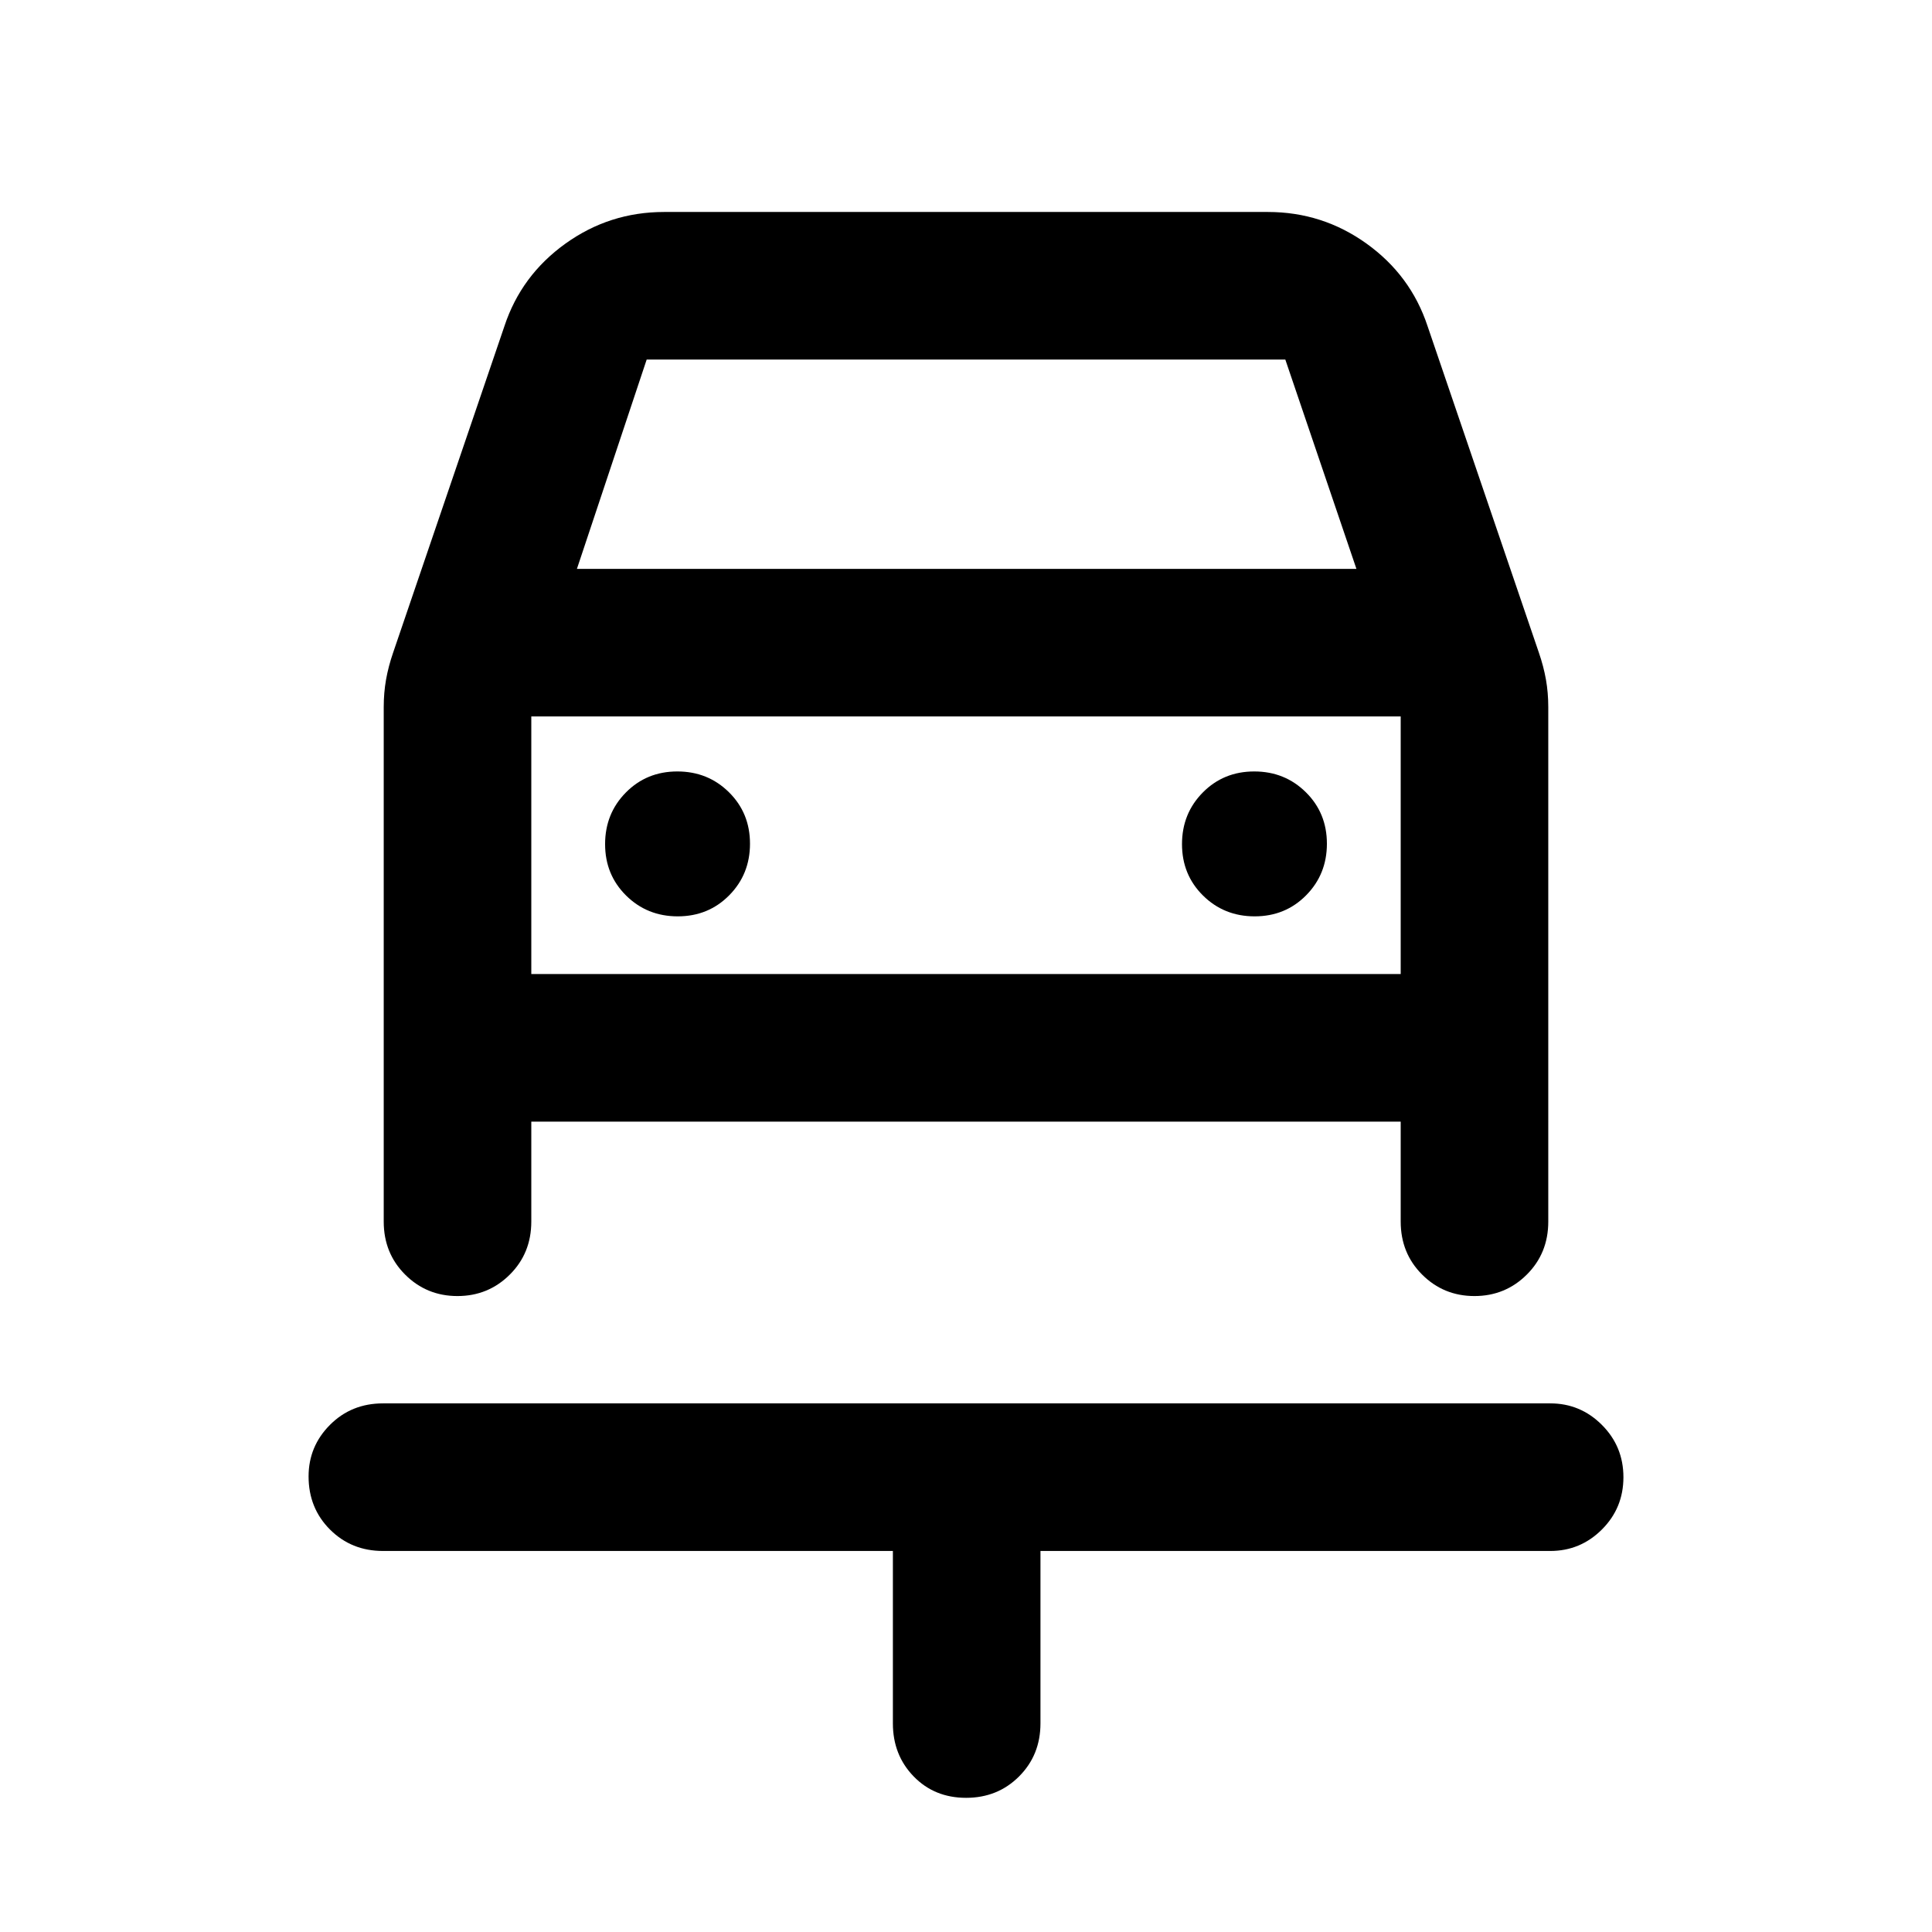 <svg xmlns="http://www.w3.org/2000/svg" height="40" viewBox="0 -960 960 960" width="40"><path d="M480.04-66.67q-15.71 0-26.04-10.63-10.33-10.64-10.33-26.37v-85.66H190.33q-15.72 0-26.36-10.65-10.64-10.65-10.64-26.38 0-14.97 10.64-25.64t26.36-10.67h580q14.96 0 25.65 10.7 10.69 10.7 10.69 26T795.98-200q-10.69 10.67-25.65 10.67H517v85.66q0 15.73-10.63 26.37-10.62 10.63-26.33 10.63Zm-143.26-438q15.22 0 25.55-10.45 10.34-10.45 10.34-25.66 0-15.22-10.45-25.55-10.45-10.34-25.67-10.34-15.22 0-25.55 10.45t-10.33 25.67q0 15.22 10.45 25.55t25.66 10.33Zm286.67 0q15.22 0 25.55-10.45t10.33-25.66q0-15.22-10.45-25.55-10.45-10.34-25.66-10.34-15.22 0-25.55 10.45-10.34 10.45-10.34 25.67 0 15.22 10.45 25.55t25.67 10.33ZM227.3-316q-15.3 0-25.97-10.64-10.66-10.63-10.66-26.36v-255.67q0-7.09 1.16-13.67 1.17-6.58 3.5-13.33L250.67-798q8.35-25.19 30.27-40.93 21.92-15.74 49.06-15.74h300q27.14 0 49.06 15.74T709.33-798l55.34 162.33q2.33 6.75 3.5 13.33 1.16 6.58 1.16 13.67V-353q0 15.73-10.69 26.36-10.7 10.64-26 10.64-15.31 0-25.97-10.64Q696-337.27 696-353v-49.67H264V-353q0 15.73-10.7 26.36-10.69 10.64-26 10.64Zm59.37-361.33H674l-35.33-104H321.33l-34.66 104ZM264-604v128-128Zm0 128h432v-128H264v128Z"/></svg>